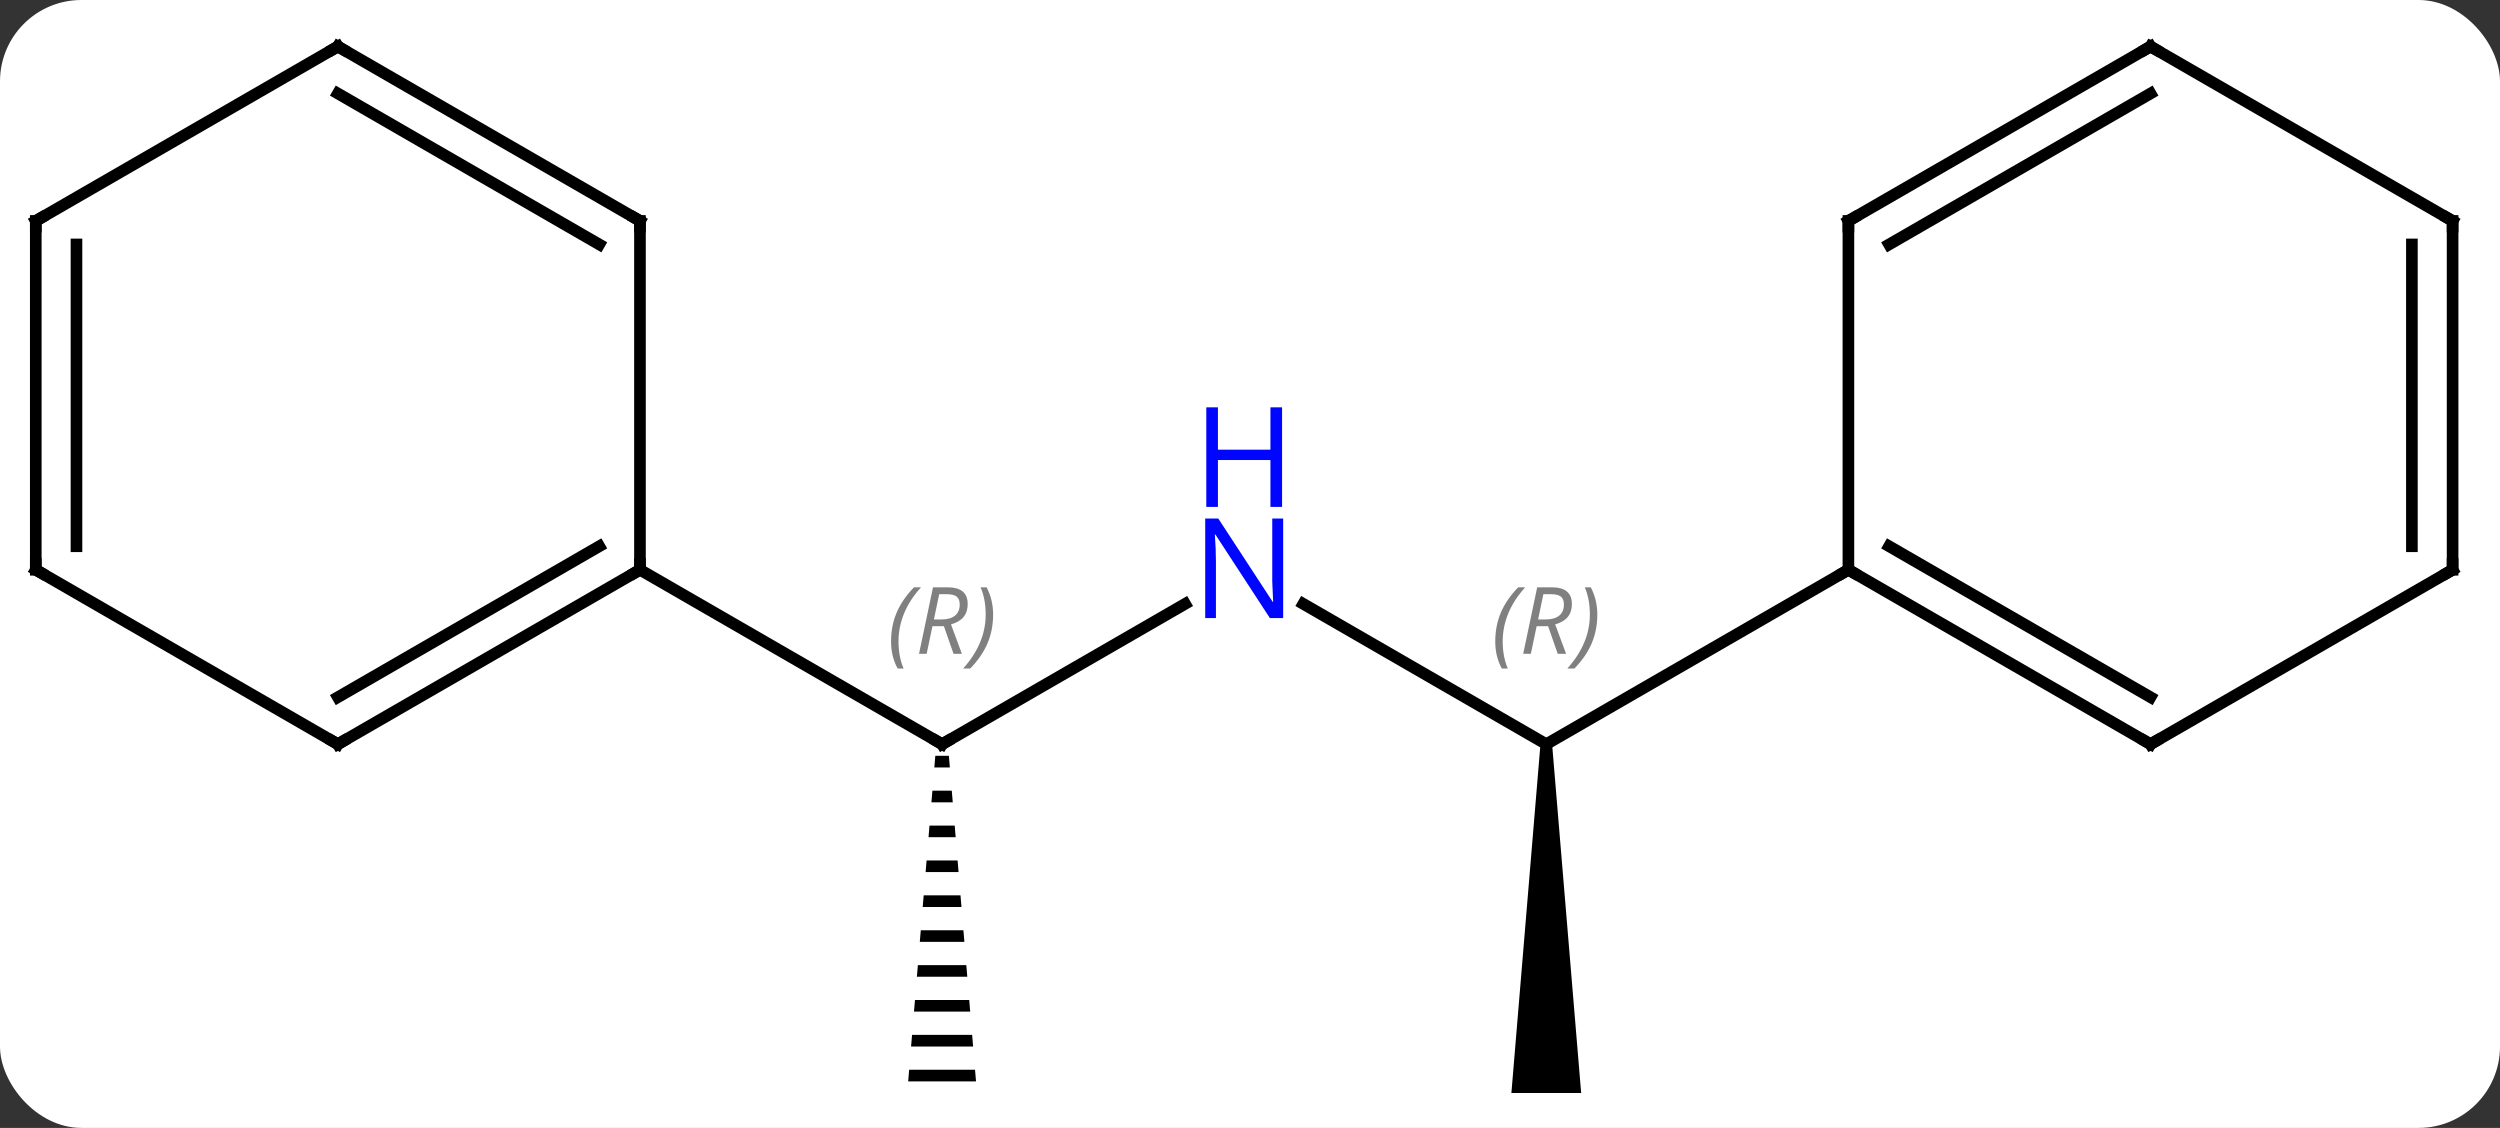 <svg width="215" viewBox="0 0 215 97" style="fill-opacity:1; color-rendering:auto; color-interpolation:auto; text-rendering:auto; stroke:black; stroke-linecap:square; stroke-miterlimit:10; shape-rendering:auto; stroke-opacity:1; fill:black; stroke-dasharray:none; font-weight:normal; stroke-width:1; font-family:'Open Sans'; font-style:normal; stroke-linejoin:miter; font-size:12; stroke-dashoffset:0; image-rendering:auto;" height="97" class="cas-substance-image" xmlns:xlink="http://www.w3.org/1999/xlink" xmlns="http://www.w3.org/2000/svg"><rect x="0" y="0" width="215" height="97" fill="#333333" stroke="none"/><svg class="cas-substance-single-component"><rect y="0" x="0" width="215" stroke="none" ry="7" rx="7" height="97" fill="white" class="cas-substance-group"/><svg y="0" x="0" width="215" viewBox="0 0 215 97" style="fill:black;" height="97" class="cas-substance-single-component-image"><svg><g><g transform="translate(107,49)" style="text-rendering:geometricPrecision; color-rendering:optimizeQuality; color-interpolation:linearRGB; stroke-linecap:butt; image-rendering:optimizeQuality;"><line y2="2.935" y1="15" x2="-5.084" x1="-25.98" style="fill:none;"/><path style="stroke:none;" d="M-26.563 16 L-26.647 17 L-25.313 17 L-25.397 16 ZM-26.813 19 L-26.897 20 L-25.063 20 L-25.147 19 ZM-27.063 22 L-27.147 23 L-24.813 23 L-24.897 22 ZM-27.313 25 L-27.397 26 L-24.563 26 L-24.647 25 ZM-27.563 28 L-27.647 29 L-24.313 29 L-24.397 28 ZM-27.813 31 L-27.897 32 L-24.063 32 L-24.147 31 ZM-28.063 34 L-28.147 35 L-23.813 35 L-23.897 34 ZM-28.313 37 L-28.397 38 L-23.563 38 L-23.647 37 ZM-28.563 40 L-28.647 41 L-23.313 41 L-23.397 40 ZM-28.813 43 L-28.897 44 L-23.063 44 L-23.147 43 Z"/><line y2="0" y1="15" x2="-51.963" x1="-25.98" style="fill:none;"/><line y2="15" y1="2.935" x2="25.98" x1="5.084" style="fill:none;"/><path style="stroke:none;" d="M25.48 15 L26.48 15 L28.98 45 L22.98 45 Z"/><line y2="0" y1="15" x2="51.963" x1="25.98" style="fill:none;"/><line y2="15" y1="0" x2="-77.943" x1="-51.963" style="fill:none;"/><line y2="10.959" y1="-2.021" x2="-77.943" x1="-55.463" style="fill:none;"/><line y2="-30" y1="0" x2="-51.963" x1="-51.963" style="fill:none;"/><line y2="0" y1="15" x2="-103.923" x1="-77.943" style="fill:none;"/><line y2="-45" y1="-30" x2="-77.943" x1="-51.963" style="fill:none;"/><line y2="-40.959" y1="-27.979" x2="-77.943" x1="-55.463" style="fill:none;"/><line y2="-30" y1="0" x2="-103.923" x1="-103.923" style="fill:none;"/><line y2="-27.979" y1="-2.021" x2="-100.423" x1="-100.423" style="fill:none;"/><line y2="-30" y1="-45" x2="-103.923" x1="-77.943" style="fill:none;"/><line y2="15" y1="0" x2="77.943" x1="51.963" style="fill:none;"/><line y2="10.959" y1="-2.021" x2="77.943" x1="55.463" style="fill:none;"/><line y2="-30" y1="0" x2="51.963" x1="51.963" style="fill:none;"/><line y2="0" y1="15" x2="103.923" x1="77.943" style="fill:none;"/><line y2="-45" y1="-30" x2="77.943" x1="51.963" style="fill:none;"/><line y2="-40.959" y1="-27.979" x2="77.943" x1="55.463" style="fill:none;"/><line y2="-30" y1="0" x2="103.923" x1="103.923" style="fill:none;"/><line y2="-27.979" y1="-2.021" x2="100.423" x1="100.423" style="fill:none;"/><line y2="-30" y1="-45" x2="103.923" x1="77.943" style="fill:none;"/><path style="fill:none; stroke-miterlimit:5;" d="M-25.547 14.75 L-25.98 15 L-26.413 14.75"/></g><g transform="translate(107,49)" style="stroke-linecap:butt; font-size:8.4px; fill:gray; text-rendering:geometricPrecision; image-rendering:optimizeQuality; color-rendering:optimizeQuality; font-family:'Open Sans'; font-style:italic; stroke:gray; color-interpolation:linearRGB; stroke-miterlimit:5;"><path style="stroke:none;" d="M-30.369 6.164 Q-30.369 4.836 -29.9 3.711 Q-29.431 2.586 -28.4 1.508 L-27.791 1.508 Q-28.759 2.57 -29.244 3.742 Q-29.728 4.914 -29.728 6.148 Q-29.728 7.477 -29.291 8.492 L-29.806 8.492 Q-30.369 7.461 -30.369 6.164 ZM-26.809 4.852 L-27.309 7.227 L-27.965 7.227 L-26.762 1.508 L-25.512 1.508 Q-23.778 1.508 -23.778 2.945 Q-23.778 4.305 -25.215 4.695 L-24.278 7.227 L-24.996 7.227 L-25.825 4.852 L-26.809 4.852 ZM-26.231 2.102 Q-26.621 4.023 -26.684 4.273 L-26.028 4.273 Q-25.278 4.273 -24.871 3.945 Q-24.465 3.617 -24.465 2.992 Q-24.465 2.523 -24.723 2.312 Q-24.981 2.102 -25.575 2.102 L-26.231 2.102 ZM-21.592 3.852 Q-21.592 5.18 -22.068 6.312 Q-22.545 7.445 -23.56 8.492 L-24.17 8.492 Q-22.232 6.336 -22.232 3.852 Q-22.232 2.523 -22.67 1.508 L-22.154 1.508 Q-21.592 2.57 -21.592 3.852 Z"/></g><g transform="translate(107,49)" style="stroke-linecap:butt; fill:rgb(0,5,255); text-rendering:geometricPrecision; color-rendering:optimizeQuality; image-rendering:optimizeQuality; font-family:'Open Sans'; stroke:rgb(0,5,255); color-interpolation:linearRGB; stroke-miterlimit:5;"><path style="stroke:none;" d="M3.352 4.156 L2.211 4.156 L-2.477 -3.031 L-2.523 -3.031 Q-2.43 -1.766 -2.43 -0.719 L-2.43 4.156 L-3.352 4.156 L-3.352 -4.406 L-2.227 -4.406 L2.445 2.75 L2.492 2.75 Q2.492 2.594 2.445 1.734 Q2.398 0.875 2.414 0.5 L2.414 -4.406 L3.352 -4.406 L3.352 4.156 Z"/><path style="stroke:none;" d="M3.258 -5.406 L2.258 -5.406 L2.258 -9.438 L-2.258 -9.438 L-2.258 -5.406 L-3.258 -5.406 L-3.258 -13.969 L-2.258 -13.969 L-2.258 -10.328 L2.258 -10.328 L2.258 -13.969 L3.258 -13.969 L3.258 -5.406 Z"/></g><g transform="translate(107,49)" style="stroke-linecap:butt; font-size:8.4px; fill:gray; text-rendering:geometricPrecision; image-rendering:optimizeQuality; color-rendering:optimizeQuality; font-family:'Open Sans'; font-style:italic; stroke:gray; color-interpolation:linearRGB; stroke-miterlimit:5;"><path style="stroke:none;" d="M21.592 6.164 Q21.592 4.836 22.06 3.711 Q22.529 2.586 23.56 1.508 L24.17 1.508 Q23.201 2.57 22.717 3.742 Q22.232 4.914 22.232 6.148 Q22.232 7.477 22.67 8.492 L22.154 8.492 Q21.592 7.461 21.592 6.164 ZM25.152 4.852 L24.652 7.227 L23.995 7.227 L25.198 1.508 L26.448 1.508 Q28.183 1.508 28.183 2.945 Q28.183 4.305 26.745 4.695 L27.683 7.227 L26.964 7.227 L26.136 4.852 L25.152 4.852 ZM25.73 2.102 Q25.339 4.023 25.277 4.273 L25.933 4.273 Q26.683 4.273 27.089 3.945 Q27.495 3.617 27.495 2.992 Q27.495 2.523 27.238 2.312 Q26.98 2.102 26.386 2.102 L25.73 2.102 ZM30.369 3.852 Q30.369 5.18 29.892 6.312 Q29.416 7.445 28.4 8.492 L27.791 8.492 Q29.728 6.336 29.728 3.852 Q29.728 2.523 29.291 1.508 L29.806 1.508 Q30.369 2.57 30.369 3.852 Z"/><path style="fill:none; stroke:black;" d="M-52.396 0.25 L-51.963 0 L-51.963 -0.5"/><path style="fill:none; stroke:black;" d="M-77.51 14.75 L-77.943 15 L-78.376 14.75"/><path style="fill:none; stroke:black;" d="M-51.963 -29.5 L-51.963 -30 L-52.396 -30.25"/><path style="fill:none; stroke:black;" d="M-103.49 0.25 L-103.923 0 L-103.923 -0.5"/><path style="fill:none; stroke:black;" d="M-77.51 -44.75 L-77.943 -45 L-78.376 -44.75"/><path style="fill:none; stroke:black;" d="M-103.923 -29.5 L-103.923 -30 L-103.49 -30.25"/><path style="fill:none; stroke:black;" d="M52.396 0.25 L51.963 0 L51.53 0.25"/><path style="fill:none; stroke:black;" d="M77.51 14.75 L77.943 15 L78.376 14.75"/><path style="fill:none; stroke:black;" d="M51.963 -29.5 L51.963 -30 L52.396 -30.25"/><path style="fill:none; stroke:black;" d="M103.49 0.25 L103.923 0 L103.923 -0.5"/><path style="fill:none; stroke:black;" d="M77.51 -44.75 L77.943 -45 L78.376 -44.75"/><path style="fill:none; stroke:black;" d="M103.923 -29.5 L103.923 -30 L103.49 -30.25"/></g></g></svg></svg></svg></svg>